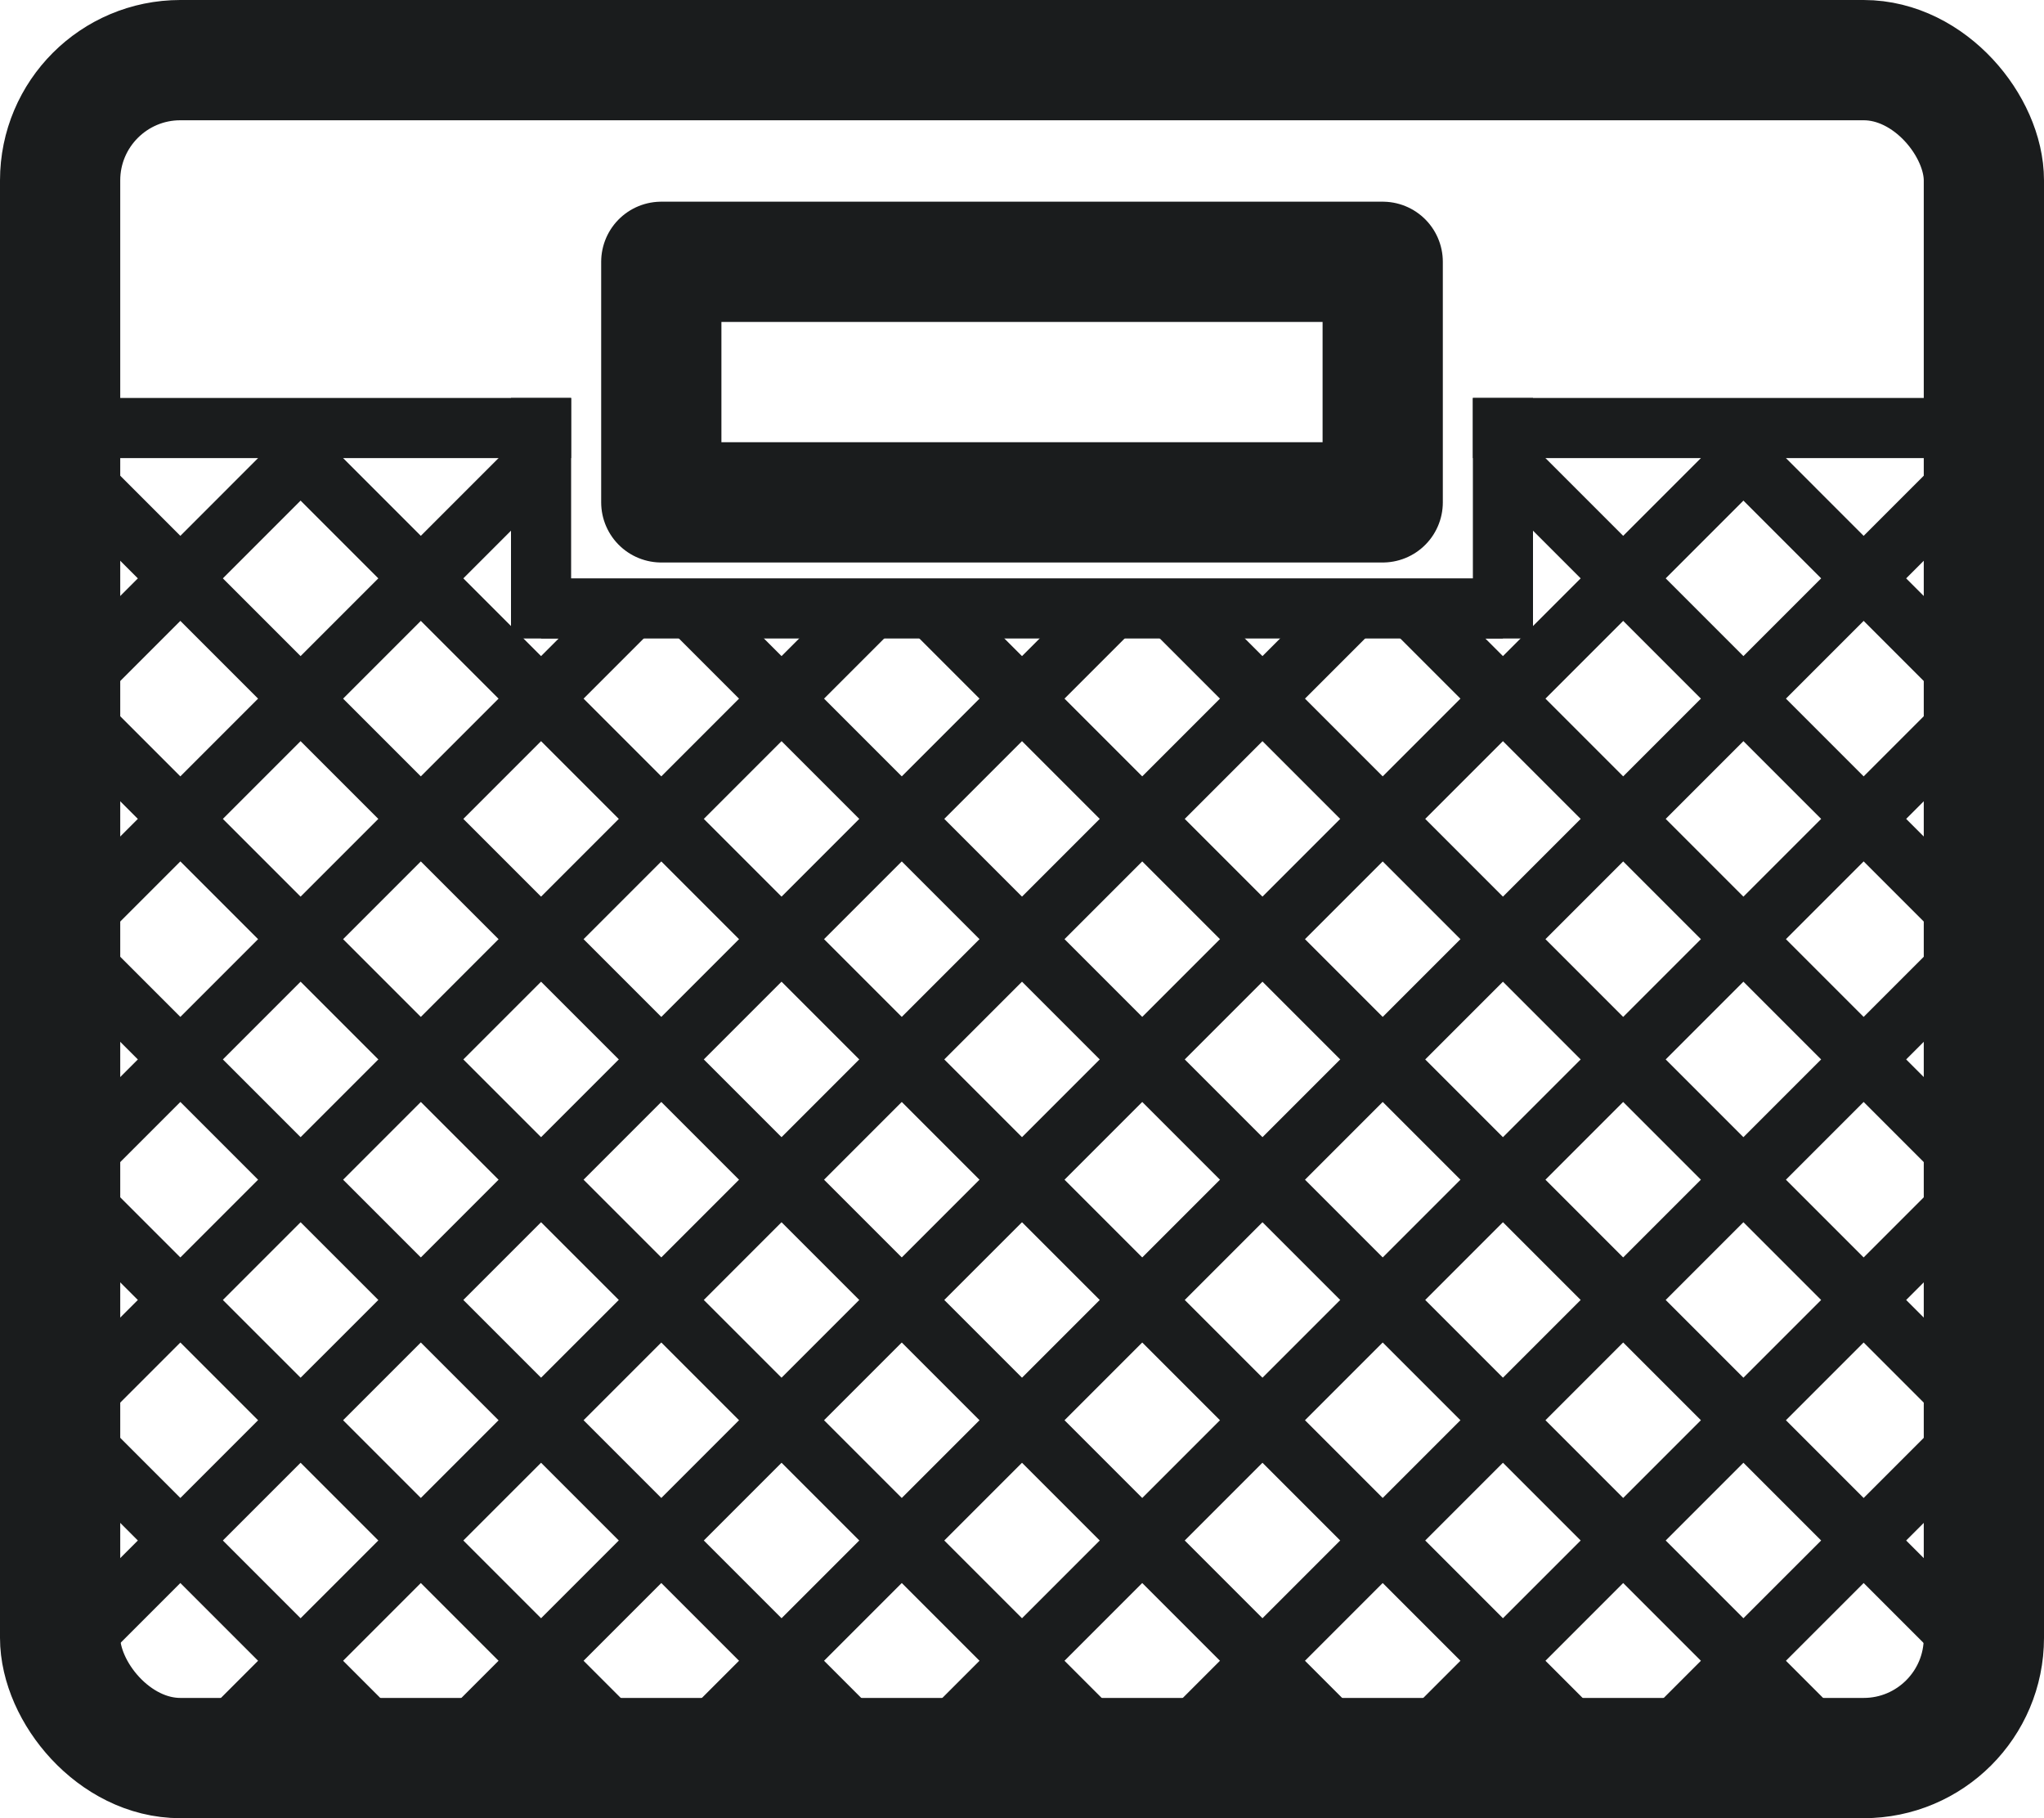 <svg id="Gruppe_44" data-name="Gruppe 44" xmlns="http://www.w3.org/2000/svg" xmlns:xlink="http://www.w3.org/1999/xlink" width="17" height="15.118" viewBox="0 0 17 15.118">
  <defs>
    <style>
      .cls-1, .cls-3, .cls-4, .cls-5, .cls-6 {
        fill: none;
      }

      .cls-2 {
        clip-path: url(#clip-path);
      }

      .cls-3, .cls-4, .cls-5, .cls-6 {
        stroke: #1a1c1d;
      }

      .cls-4 {
        stroke-linejoin: round;
      }

      .cls-5, .cls-6 {
        stroke-width: 0.5px;
      }

      .cls-6 {
        stroke-linecap: square;
      }
    </style>
    <clipPath id="clip-path">
      <rect id="Rechteck_152" data-name="Rechteck 152" class="cls-1" width="17" height="15.118" transform="translate(0 0)"/>
    </clipPath>
  </defs>
  <g id="Gruppe_43" data-name="Gruppe 43" class="cls-2">
    <rect id="Rechteck_150" data-name="Rechteck 150" class="cls-3" width="16" height="14.118" rx="1" transform="translate(0.5 0.5)"/>
    <rect id="Rechteck_151" data-name="Rechteck 151" class="cls-4" width="6" height="2" transform="translate(5.5 2.177)"/>
    <line id="Linie_89" data-name="Linie 89" class="cls-5" x1="8" transform="translate(4.5 5.059)"/>
    <line id="Linie_90" data-name="Linie 90" class="cls-5" x1="10.75" y1="10.75" transform="translate(2.25 3.559)"/>
    <line id="Linie_91" data-name="Linie 91" class="cls-5" x1="9.5" y1="9.5" transform="translate(5.75 5.059)"/>
    <line id="Linie_92" data-name="Linie 92" class="cls-5" x1="8.5" y1="8.5" transform="translate(7.75 5.059)"/>
    <line id="Linie_93" data-name="Linie 93" class="cls-5" x1="6.5" y1="6.5" transform="translate(9.75 5.059)"/>
    <line id="Linie_94" data-name="Linie 94" class="cls-5" x1="4.5" y1="4.5" transform="translate(11.75 5.059)"/>
    <line id="Linie_95" data-name="Linie 95" class="cls-5" x1="4.25" y1="4.25" transform="translate(12.5 3.809)"/>
    <line id="Linie_96" data-name="Linie 96" class="cls-5" x1="10.685" y1="10.685" transform="translate(0.565 3.874)"/>
    <line id="Linie_97" data-name="Linie 97" class="cls-5" x2="6.5" y2="6.5" transform="translate(0.75 8.059)"/>
    <line id="Linie_98" data-name="Linie 98" class="cls-5" x2="4.5" y2="4.5" transform="translate(0.75 10.059)"/>
    <line id="Linie_99" data-name="Linie 99" class="cls-5" x2="3" y2="3" transform="translate(0.25 11.559)"/>
    <line id="Linie_100" data-name="Linie 100" class="cls-5" x2="8.5" y2="8.5" transform="translate(0.75 6.059)"/>
    <line id="Linie_101" data-name="Linie 101" class="cls-5" y1="11" x2="11" transform="translate(3.75 3.559)"/>
    <line id="Linie_102" data-name="Linie 102" class="cls-5" y1="9.5" x2="9.5" transform="translate(1.75 5.059)"/>
    <line id="Linie_103" data-name="Linie 103" class="cls-5" y1="8.732" x2="8.732" transform="translate(0.518 5.059)"/>
    <line id="Linie_104" data-name="Linie 104" class="cls-5" y1="6.685" x2="6.685" transform="translate(0.565 5.059)"/>
    <line id="Linie_105" data-name="Linie 105" class="cls-5" y1="4.667" x2="4.667" transform="translate(0.583 5.059)"/>
    <line id="Linie_106" data-name="Linie 106" class="cls-5" y1="3.935" x2="3.935" transform="translate(0.5 3.874)"/>
    <line id="Linie_107" data-name="Linie 107" class="cls-5" y1="10.685" x2="10.685" transform="translate(5.75 3.874)"/>
    <line id="Linie_108" data-name="Linie 108" class="cls-5" x1="6.5" y2="6.5" transform="translate(9.75 8.059)"/>
    <line id="Linie_109" data-name="Linie 109" class="cls-5" x1="4.5" y2="4.5" transform="translate(11.75 10.059)"/>
    <line id="Linie_110" data-name="Linie 110" class="cls-5" x1="3" y2="3" transform="translate(13.75 11.559)"/>
    <line id="Linie_111" data-name="Linie 111" class="cls-5" x1="8.5" y2="8.5" transform="translate(7.75 6.059)"/>
    <line id="Linie_112" data-name="Linie 112" class="cls-6" y2="1.5" transform="translate(4.5 3.559)"/>
    <line id="Linie_113" data-name="Linie 113" class="cls-6" y2="1.5" transform="translate(12.5 3.559)"/>
    <line id="Linie_114" data-name="Linie 114" class="cls-6" x2="4" transform="translate(12.5 3.559)"/>
    <line id="Linie_115" data-name="Linie 115" class="cls-6" x2="4" transform="translate(0.5 3.559)"/>
    <line id="Linie_116" data-name="Linie 116" class="cls-5" x1="2.25" y1="2.25" transform="translate(14.25 3.559)"/>
    <line id="Linie_117" data-name="Linie 117" class="cls-5" y1="2.25" x2="2.25" transform="translate(0.5 3.559)"/>
  </g>
</svg>
